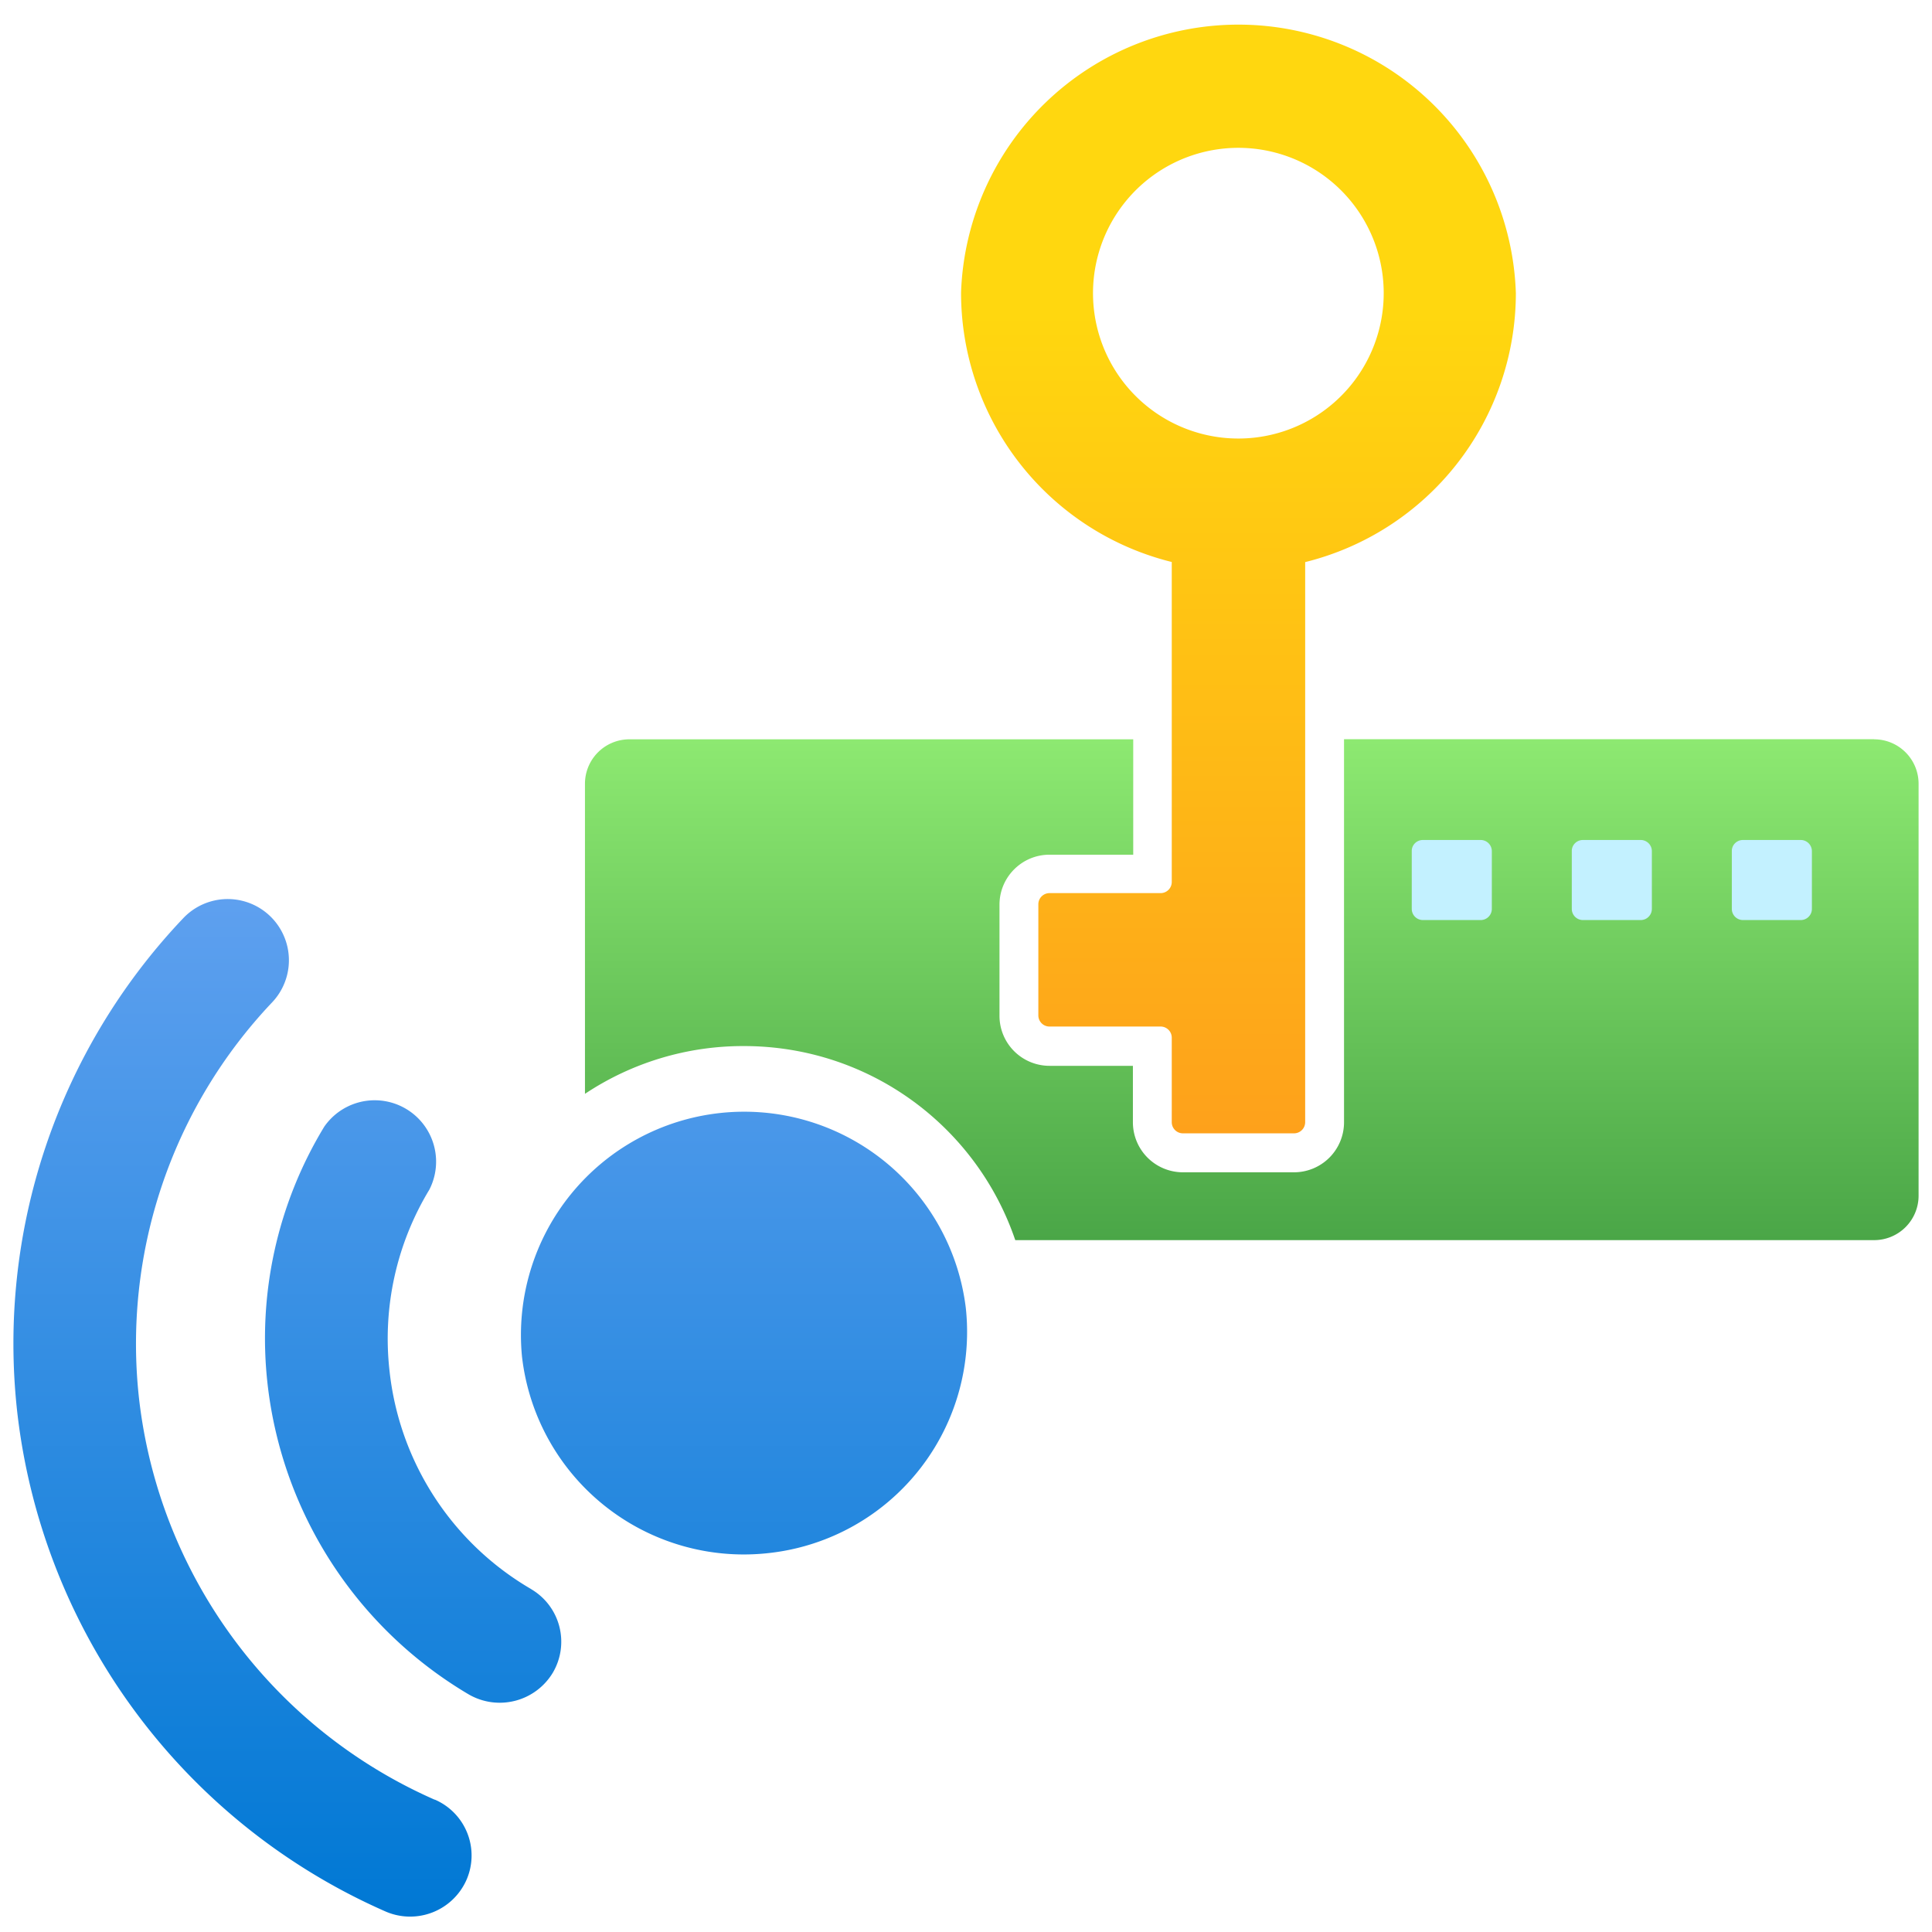 <svg viewBox='0 0 18 18' xmlns='http://www.w3.org/2000/svg'><g><defs><linearGradient id='9b48d4d5-8100-4cf3-9889-c5d1145aca84' x1='11.663' y1='6.887' x2='11.663' y2='11.553' gradientUnits='userSpaceOnUse'><stop offset='.002' stop-color='#8de971'/><stop offset='1' stop-color='#4aa647'/></linearGradient><linearGradient id='52cdbd85-5e78-43ed-a43b-d8e2884dac08' x1='308.539' y1='235.177' x2='308.539' y2='245.591' gradientTransform='matrix(1 0 0 -1 -297 245.734)' gradientUnits='userSpaceOnUse'><stop offset='0' stop-color='#fea11b'/><stop offset='.734' stop-color='#ffd70f'/></linearGradient><linearGradient id='4368014e-e572-48eb-b701-f83eb48f7847' x1='-559.432' y1='848.877' x2='-559.432' y2='858.357' gradientTransform='matrix(1 0 0 -1 564 866.734)' gradientUnits='userSpaceOnUse'><stop offset='0' stop-color='#0078d4'/><stop offset='1' stop-color='#5ea0ef'/></linearGradient></defs><path d='M17.461 6.887h-4.939v3.569a.466.466 0 0 1-.466.466h-1.035a.466.466 0 0 1-.466-.466V9.93h-.777a.466.466 0 0 1-.466-.466V8.429c0-.257.209-.466.466-.466h.78V6.888H5.864a.414.414 0 0 0-.414.414v2.889a2.657 2.657 0 0 1 1.481-.445c1.166 0 2.167.746 2.528 1.808h8.002a.414.414 0 0 0 .414-.414V7.302a.414.414 0 0 0-.414-.414Z' fill='url(#9b48d4d5-8100-4cf3-9889-c5d1145aca84)'/><path d='M16.239 7.826h.538c.057 0 .104.046.104.104v.538a.104.104 0 0 1-.104.104h-.538a.104.104 0 0 1-.104-.104v-.54c0-.057.047-.102.104-.102Zm-1.491 0h.538c.057 0 .104.046.104.104v.538a.104.104 0 0 1-.104.104h-.538a.104.104 0 0 1-.104-.104v-.54c0-.057.047-.102.104-.102Zm-1.491 0h.538c.057 0 .104.046.104.104v.538a.104.104 0 0 1-.104.104h-.538a.104.104 0 0 1-.104-.104v-.54c0-.057.047-.102.104-.102Z' fill='#c3f1ff'/><path d='M14.123 2.732a2.586 2.586 0 0 0-5.169-.009 2.584 2.584 0 0 0 1.963 2.513v2.981a.104.104 0 0 1-.104.104H9.778a.104.104 0 0 0-.104.104V9.46c0 .057.046.104.104.104h1.035c.057 0 .104.046.104.104v.787c0 .057.046.104.104.104h1.035a.104.104 0 0 0 .104-.104V5.237a2.584 2.584 0 0 0 1.963-2.504Zm-2.408 1.342a1.354 1.354 0 1 1-.355-2.685 1.354 1.354 0 0 1 .355 2.685Z' fill='url(#52cdbd85-5e78-43ed-a43b-d8e2884dac08)'/><path d='M8.998 12.184a2.08 2.08 0 0 0-4.135.452 2.08 2.08 0 0 0 2.295 1.834 2.073 2.073 0 0 0 1.84-2.286Zm-4.949 4.583a4.66 4.66 0 0 1-2.754-3.74 4.622 4.622 0 0 1 1.242-3.69.57.57 0 0 0-.831-.781A5.753 5.753 0 0 0 .16 13.151a5.8 5.8 0 0 0 3.43 4.657.574.574 0 0 0 .755-.291.567.567 0 0 0-.293-.75h-.001Zm.901-1.961a2.686 2.686 0 0 1-1.321-2.035A2.678 2.678 0 0 1 4 11.084a.572.572 0 0 0-.979-.587 3.795 3.795 0 0 0-.528 2.399 3.863 3.863 0 0 0 1.875 2.891.577.577 0 0 0 .782-.202.568.568 0 0 0-.201-.779Z' fill='url(#4368014e-e572-48eb-b701-f83eb48f7847)'/></g></svg>
